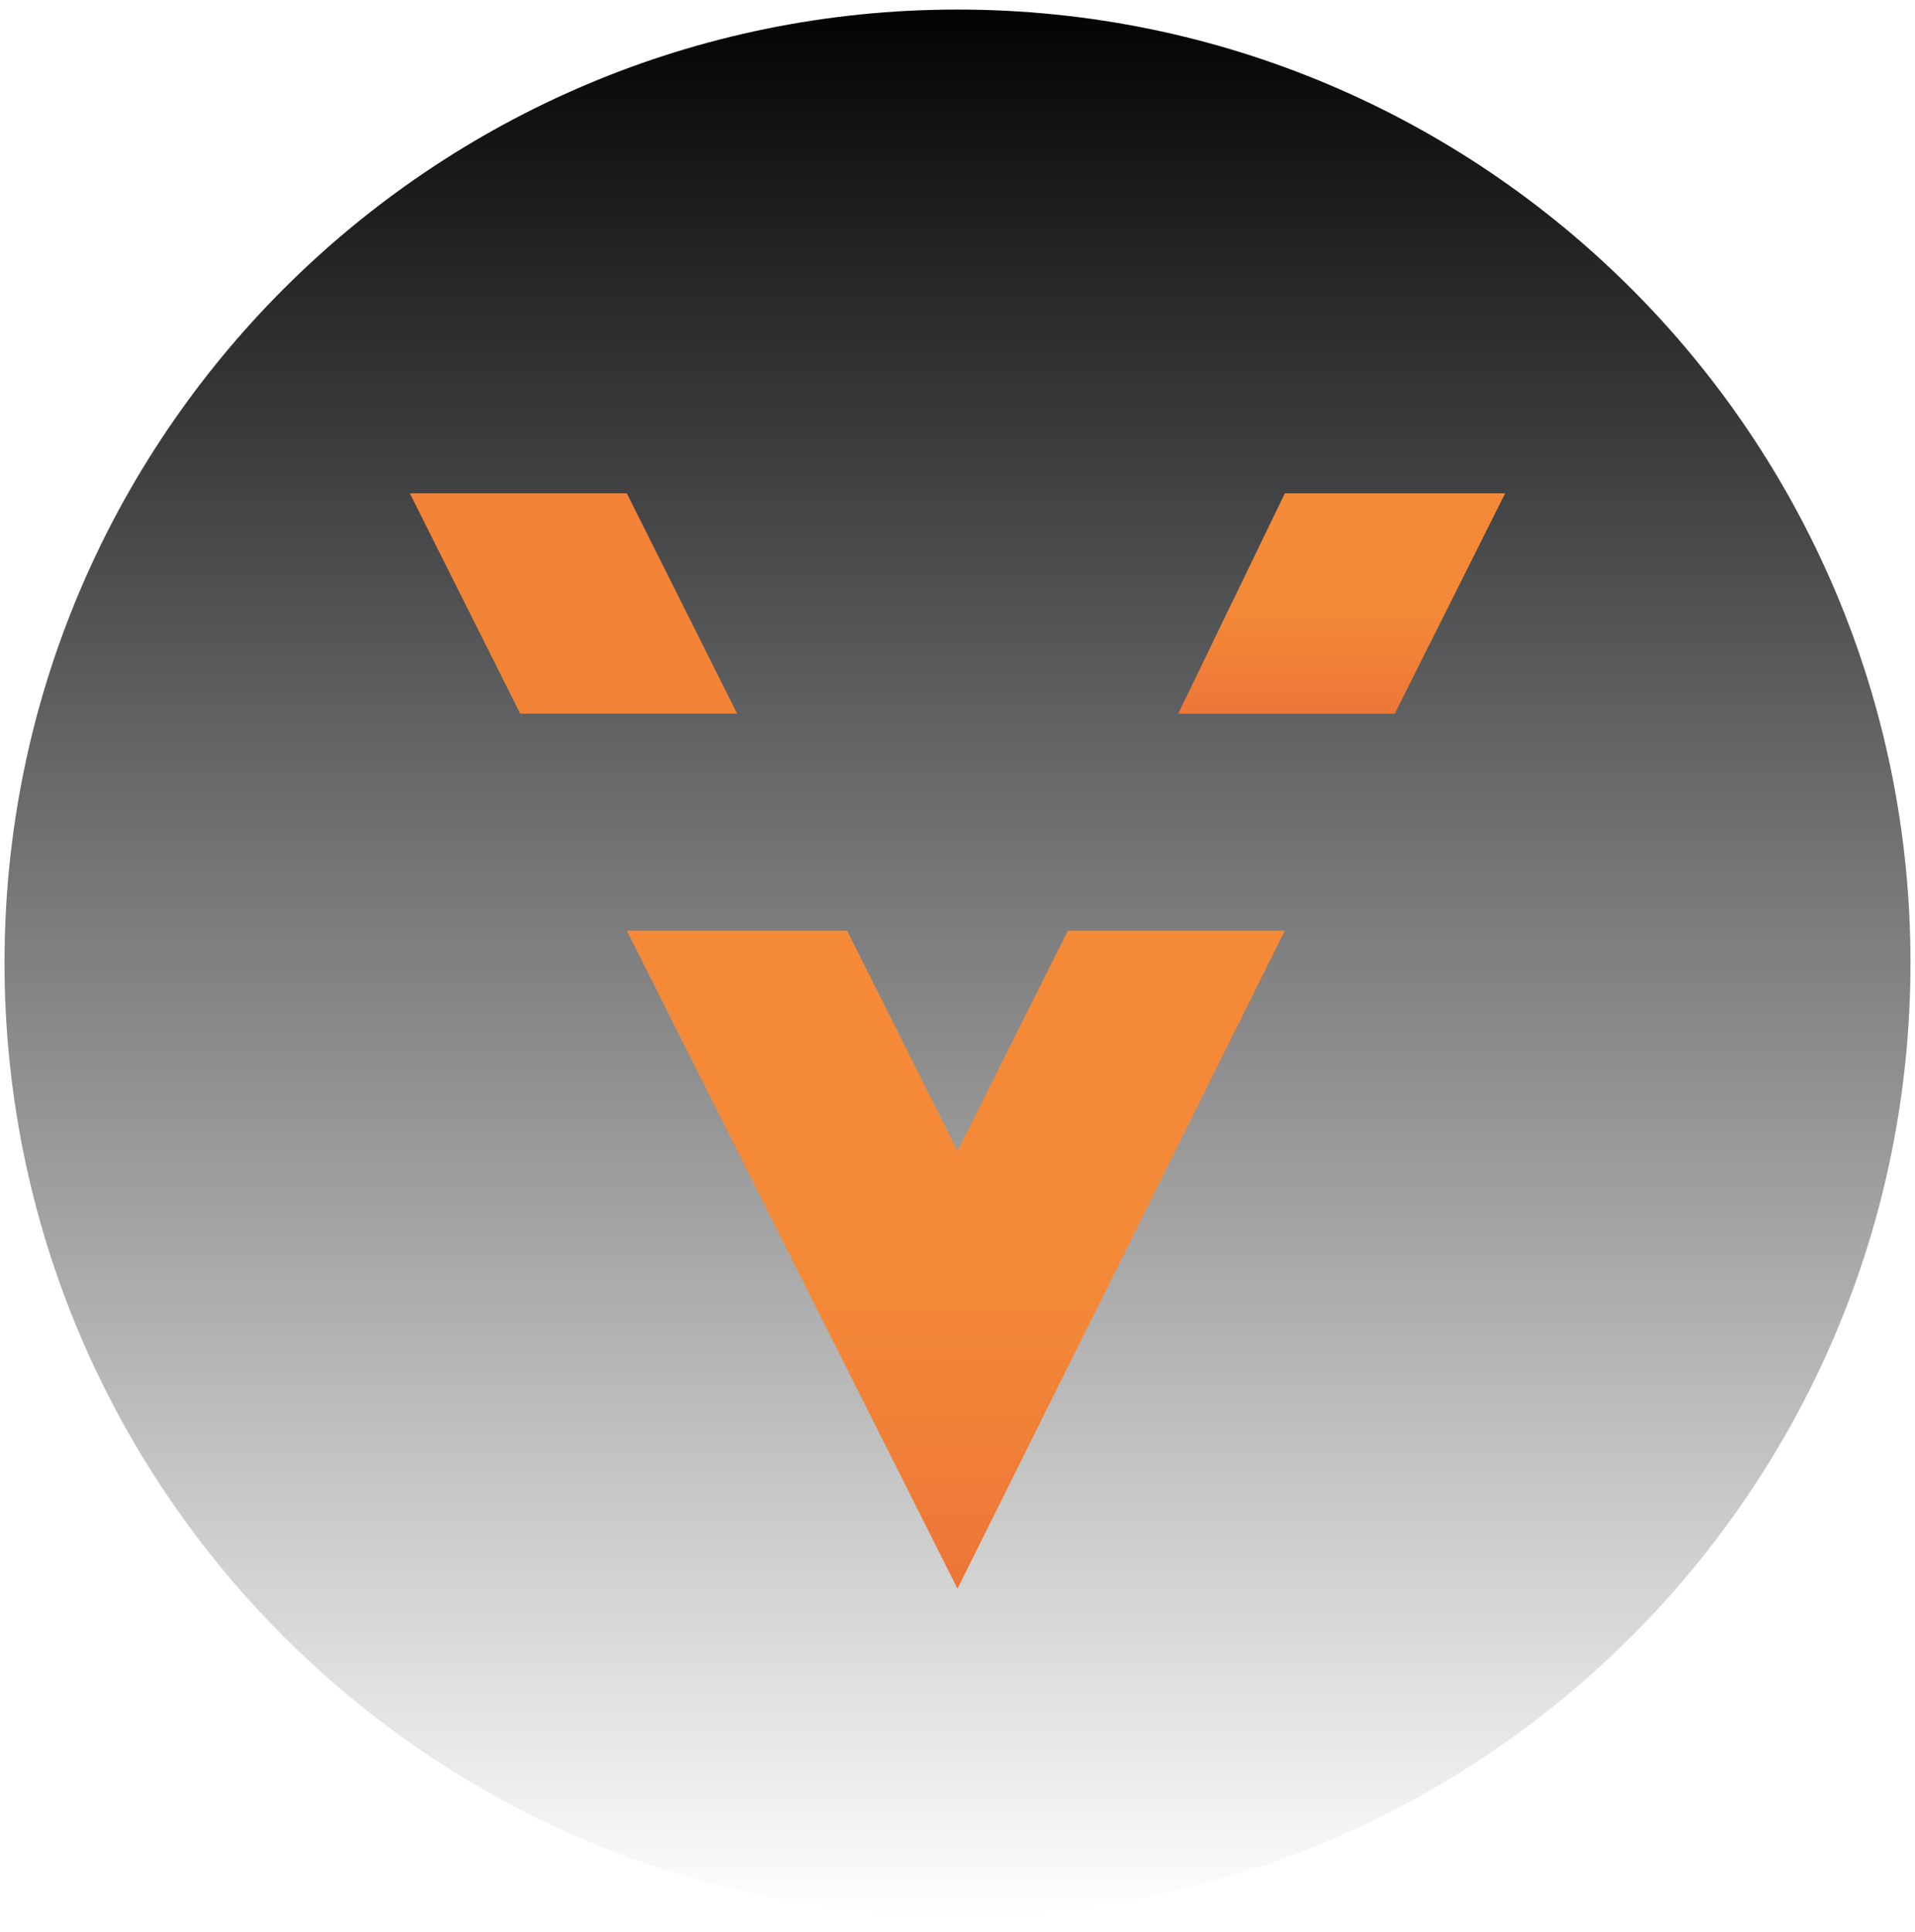<svg width="113" height="114" viewBox="0 0 113 114" fill="none" xmlns="http://www.w3.org/2000/svg">
<g id="Group 34342">
<path id="Vector" d="M112.734 56.798C112.734 87.865 87.542 113.031 56.5 113.031C25.458 113.031 0.266 87.865 0.266 56.798C0.266 25.756 25.458 0.564 56.5 0.564C87.567 0.564 112.734 25.756 112.734 56.798Z" fill="url(#paint0_linear_742_187)"/>
<path id="Vector_2" d="M30.697 42.109L24.185 29.11H36.988L43.5 42.109H30.697Z" fill="#F28337"/>
<path id="Vector_3" d="M56.5 93.74L36.988 54.913H49.988L56.5 67.912L63.012 54.913H75.816L56.5 93.74Z" fill="url(#paint1_linear_742_187)"/>
<path id="Vector_4" d="M69.524 42.109L75.816 29.11H88.815L82.303 42.109H69.524Z" fill="url(#paint2_linear_742_187)"/>
</g>
<defs>
<linearGradient id="paint0_linear_742_187" x1="56.5" y1="0.564" x2="56.5" y2="113.031" gradientUnits="userSpaceOnUse">
<stop stop-color="#020305"/>
<stop offset="1" stop-color="#020305" stop-opacity="0"/>
</linearGradient>
<linearGradient id="paint1_linear_742_187" x1="56.402" y1="54.913" x2="56.402" y2="93.74" gradientUnits="userSpaceOnUse">
<stop offset="0.51" stop-color="#F48A37"/>
<stop offset="1" stop-color="#ED7638"/>
</linearGradient>
<linearGradient id="paint2_linear_742_187" x1="79.17" y1="29.11" x2="79.17" y2="42.109" gradientUnits="userSpaceOnUse">
<stop offset="0.51" stop-color="#F48A37"/>
<stop offset="1" stop-color="#ED7638"/>
</linearGradient>
</defs>
</svg>
